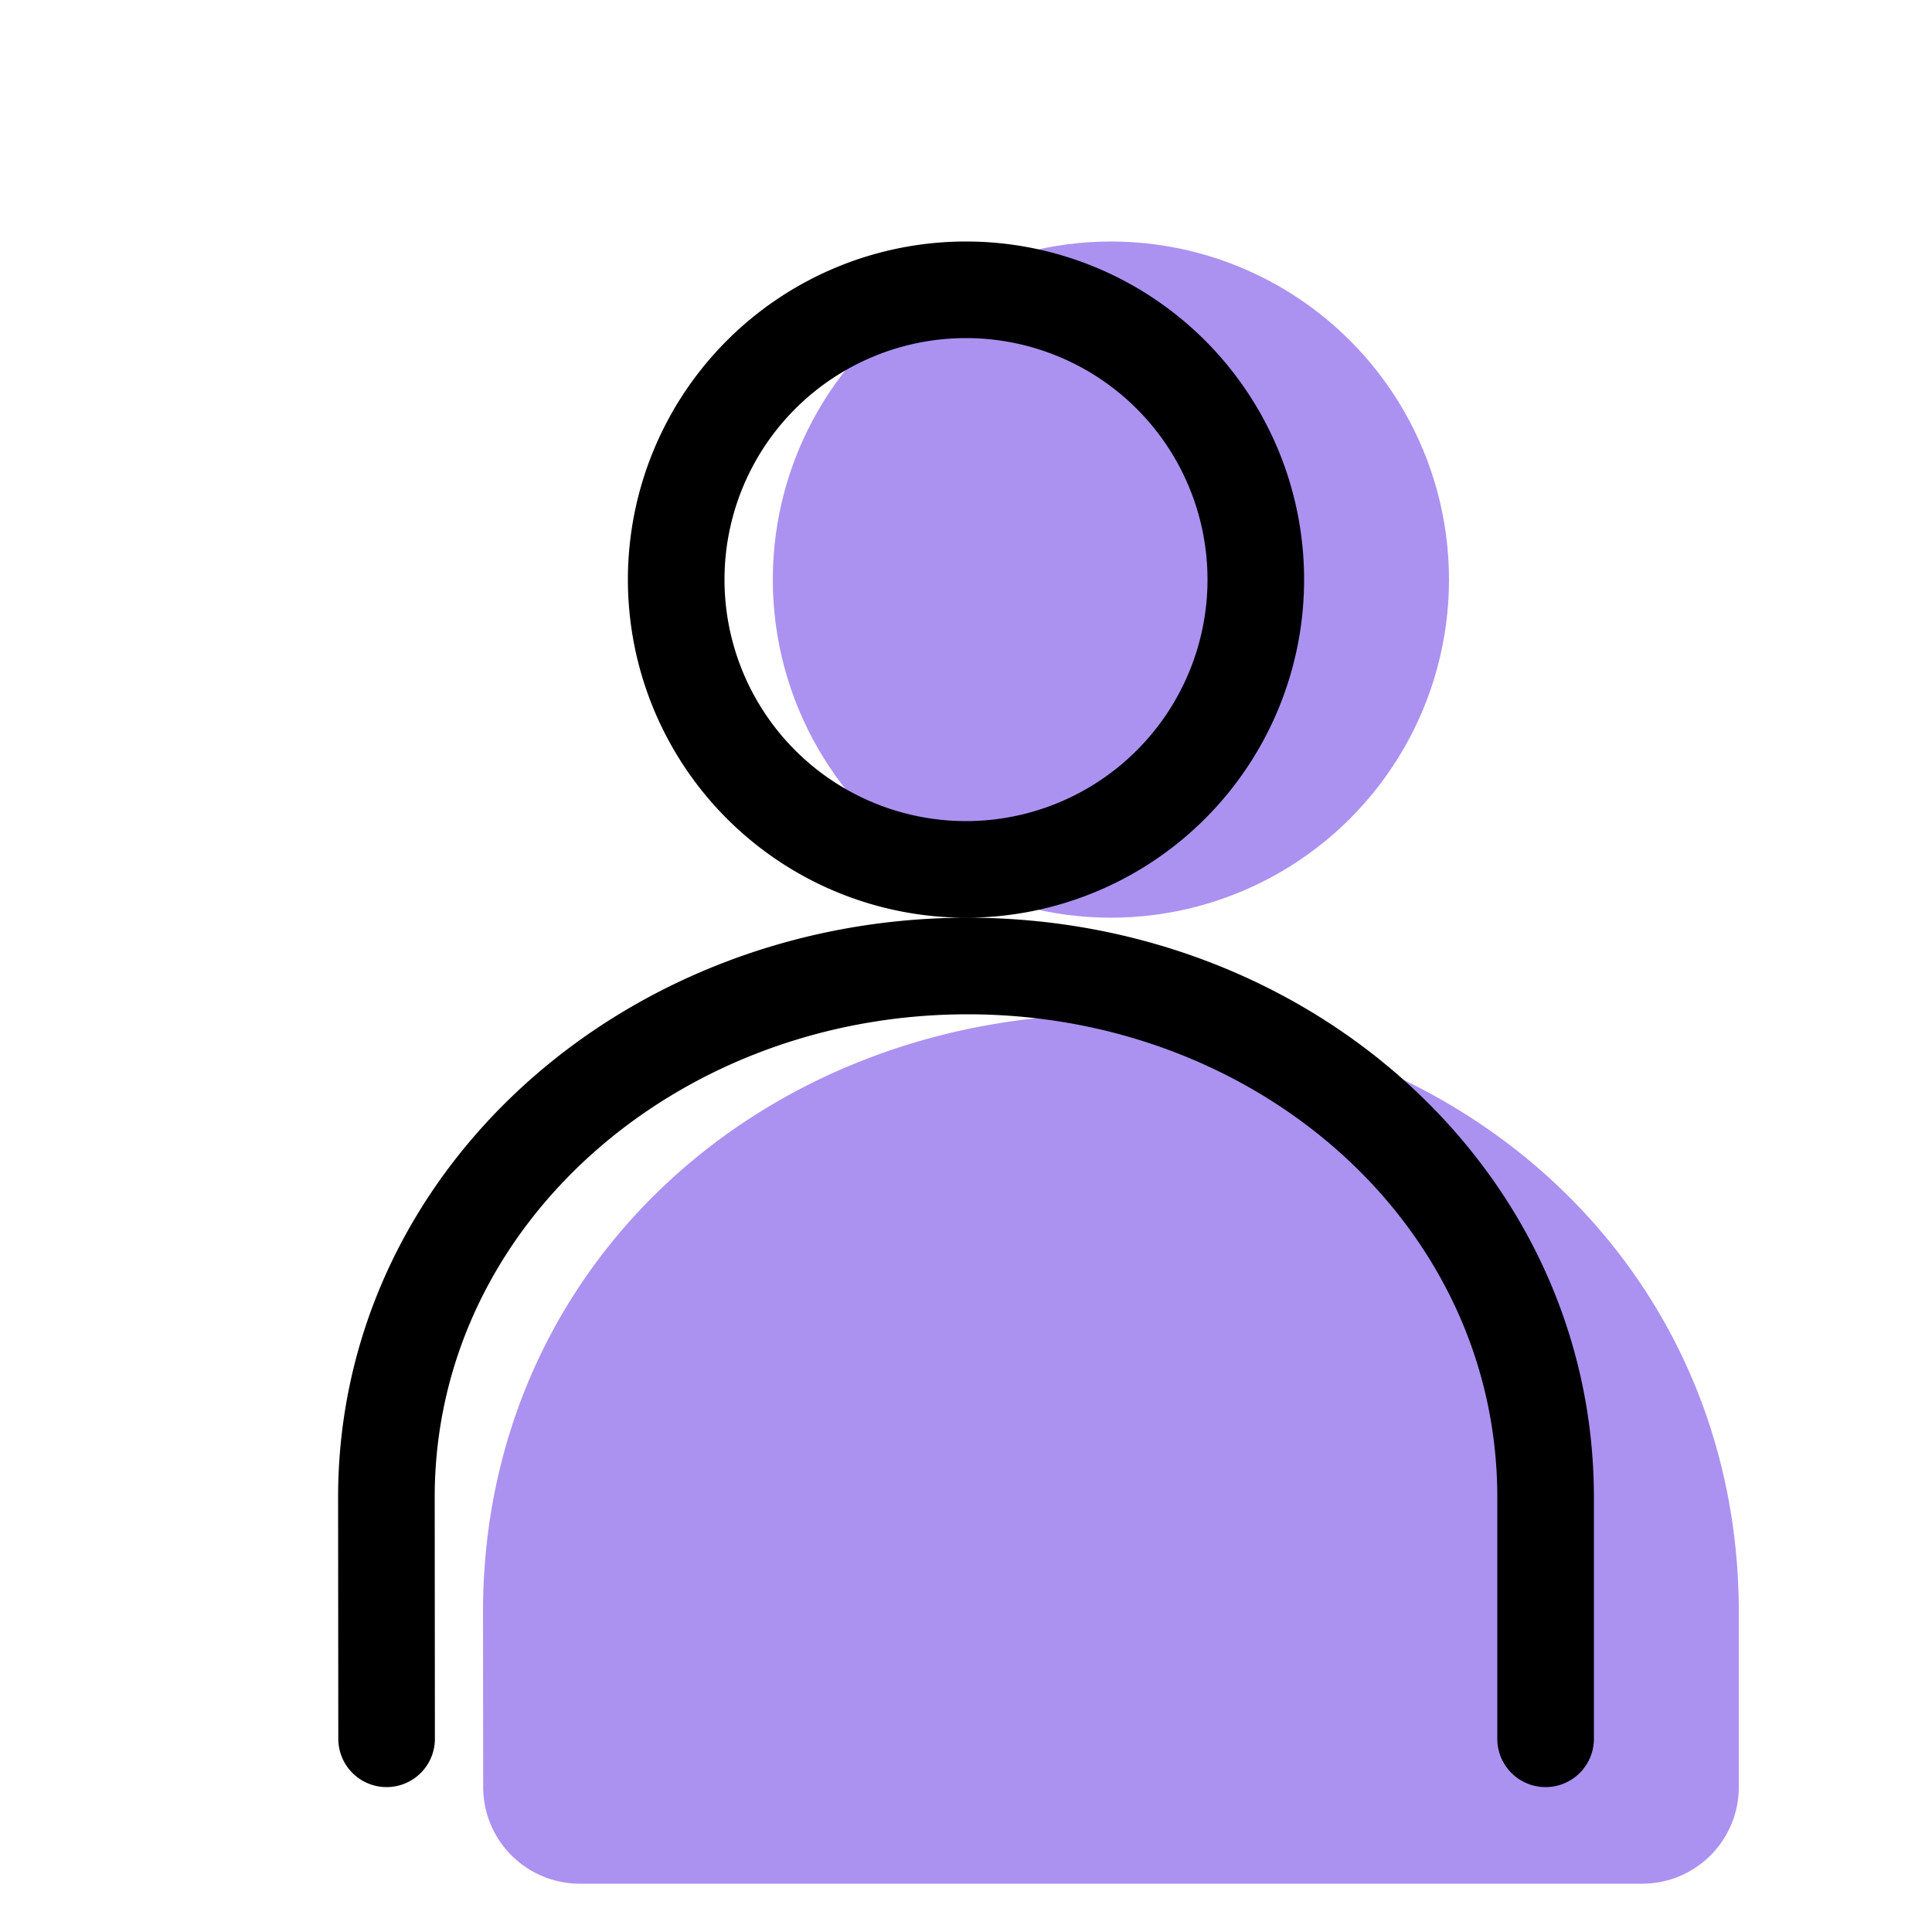 <svg xmlns="http://www.w3.org/2000/svg" width="20" height="20" viewBox="0 0 20 20"><g fill="none" fill-rule="evenodd"><circle cx="11.5" cy="6" r="3.5" fill="#AB92F0"/><path fill="#AB92F0" d="M18 16.688c0-3.59-2.91-6.188-6.5-6.188S5 13.098 5 16.688l.002 1.812a1 1 0 0 0 1 1H17a1 1 0 0 0 1-1v-1.813z"/><path stroke="#000" stroke-linecap="round" d="M10 9a3 3 0 1 0 0-6 3 3 0 0 0 0 6zm6 9v-2.5c0-3.098-2.705-5.5-5.984-5.5S4 12.402 4 15.5l.002 2.5"/></g></svg>